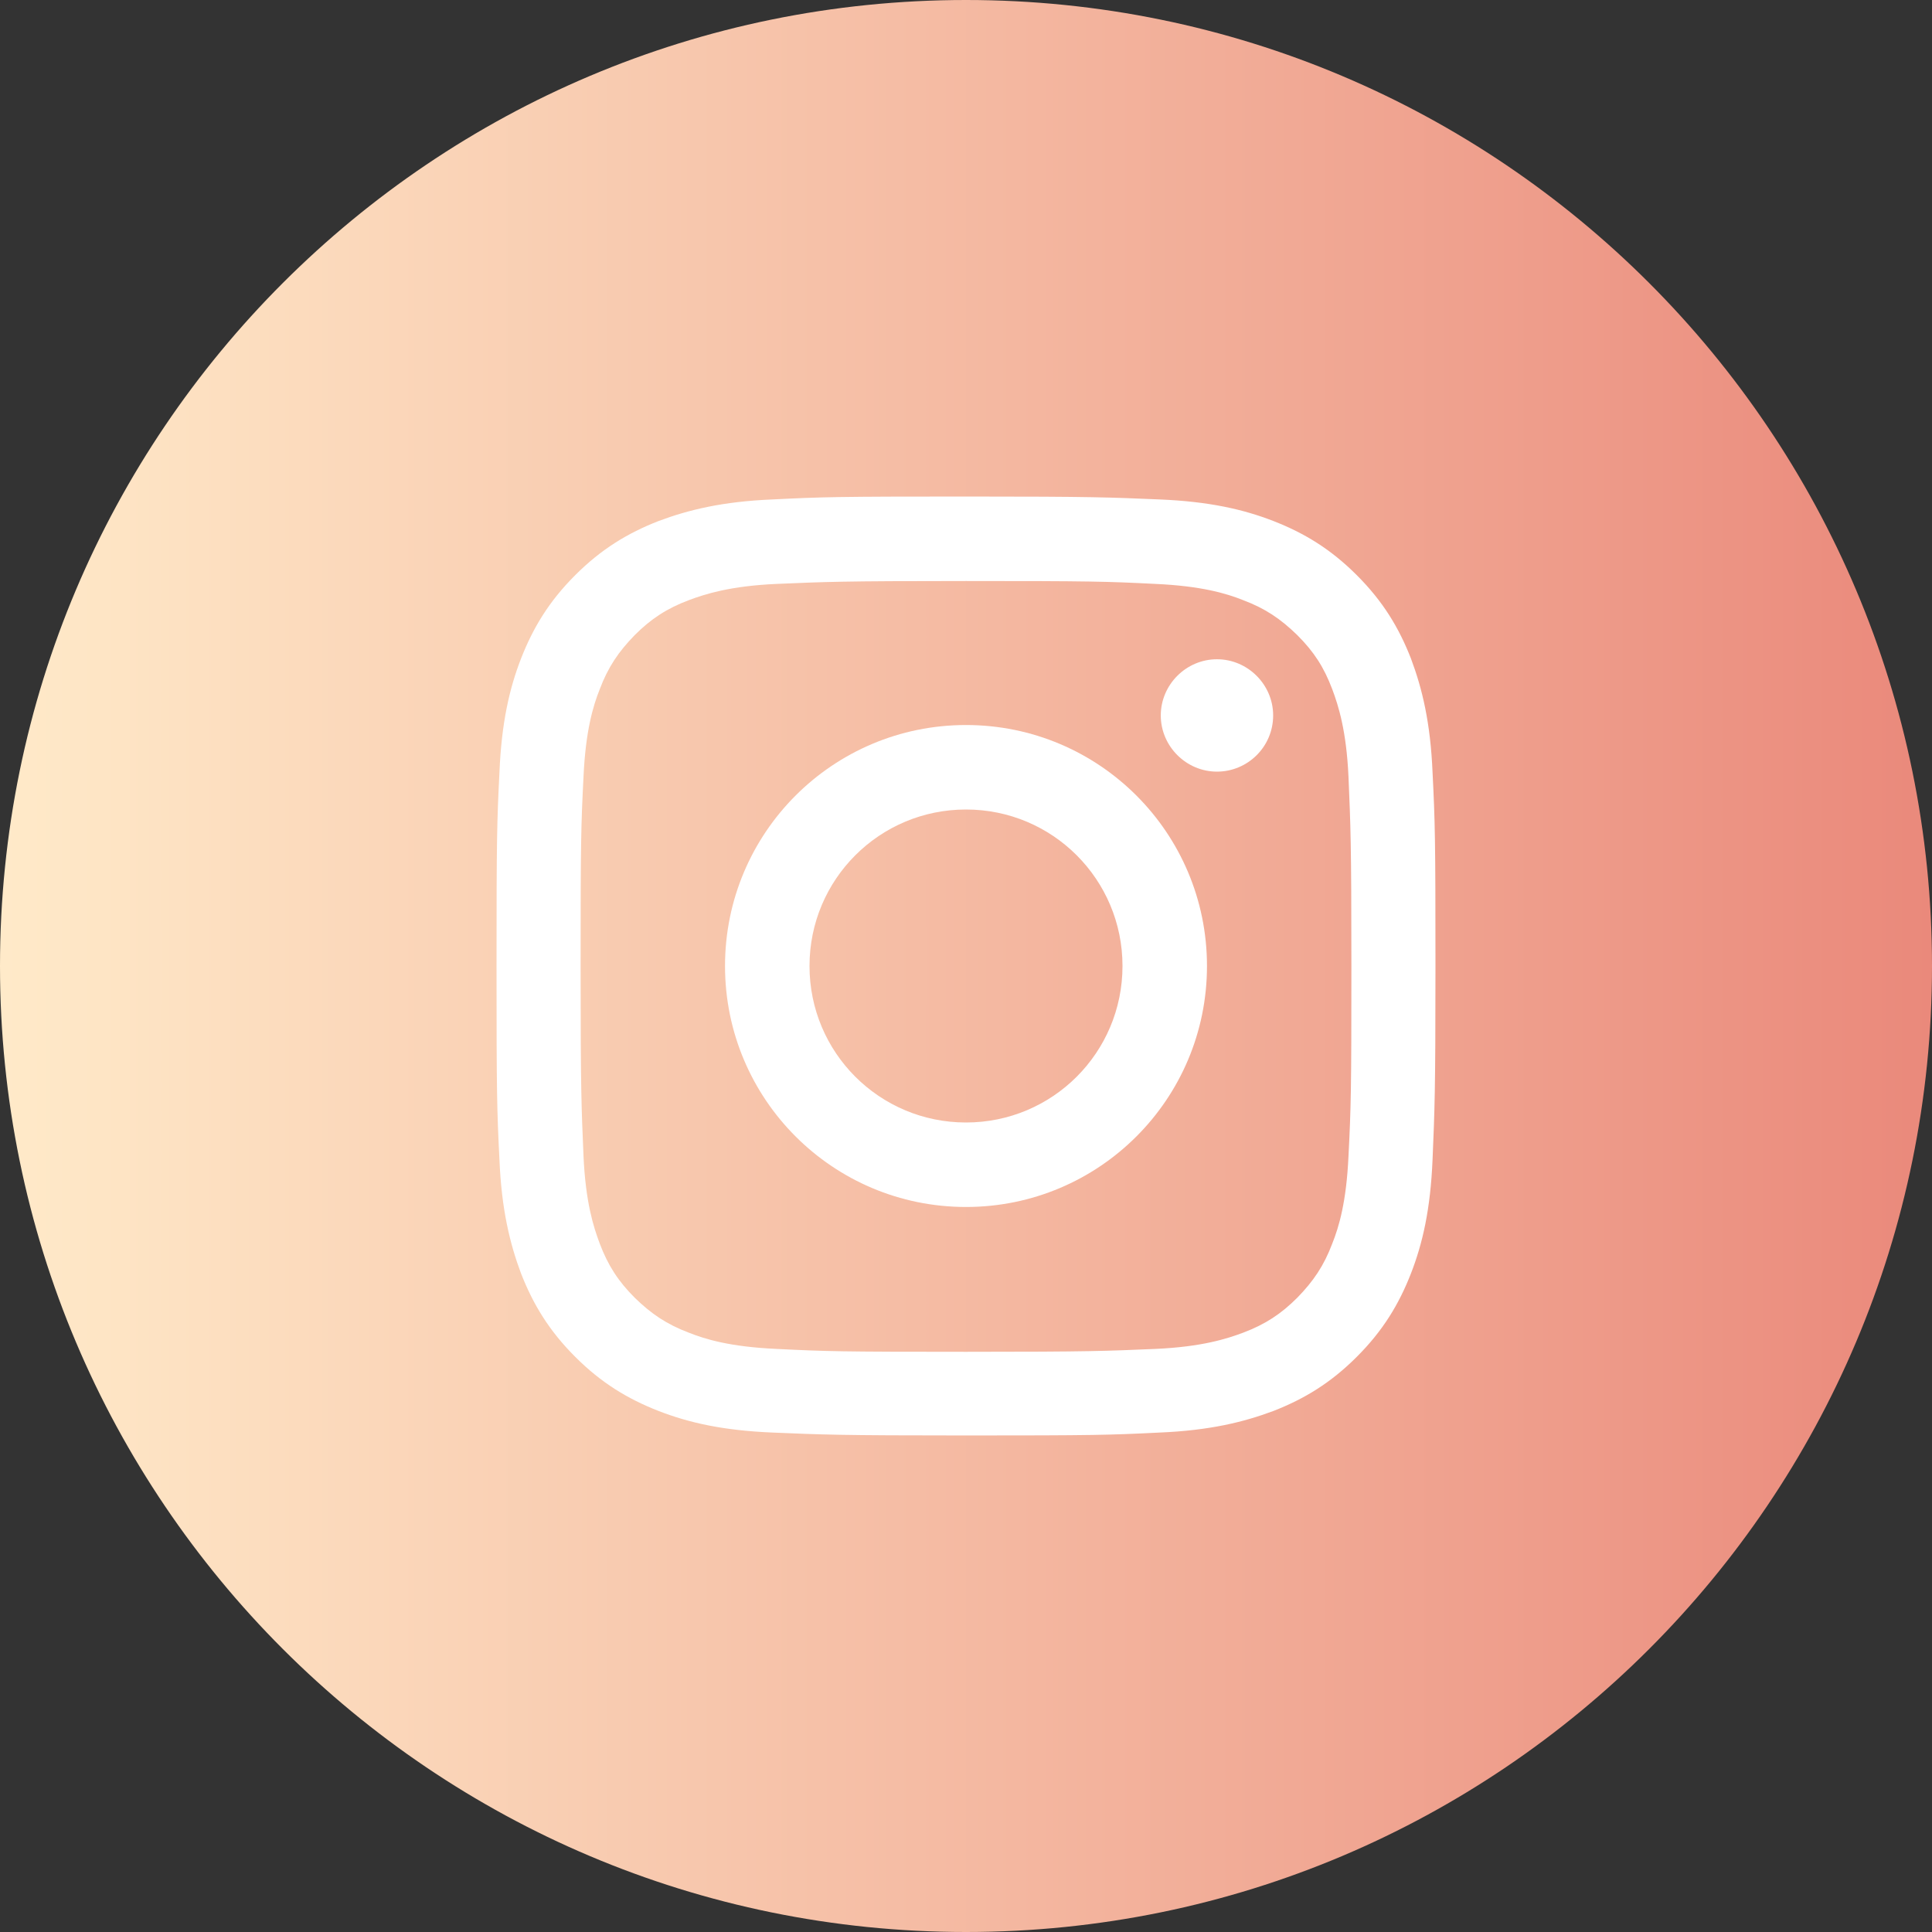 <?xml version="1.0" encoding="UTF-8"?>
<svg id="Capa_2" data-name="Capa 2" xmlns="http://www.w3.org/2000/svg" xmlns:xlink="http://www.w3.org/1999/xlink" viewBox="0 0 46.42 46.42">
  <rect x="0" y="0" width="46.42" height="46.42" fill="#333333" stroke="none"/>
  <defs>
    <style>
      .cls-1 {
        fill: url(#Degradado_sin_nombre_179);
      }

      .cls-1, .cls-2 {
        stroke-width: 0px;
      }

      .cls-2 {
        fill: #fff;
      }
    </style>
    <linearGradient id="Degradado_sin_nombre_179" data-name="Degradado sin nombre 179" x1="0" y1="23.21" x2="46.42" y2="23.21" gradientUnits="userSpaceOnUse">
      <stop offset="0" stop-color="#ffeac9"/>
      <stop offset="1" stop-color="#ea897b"/>
    </linearGradient>
  </defs>
  <g id="Capa_1-2" data-name="Capa 1">
    <g>
      <path class="cls-1" d="M23.21,46.42h0C10.39,46.42,0,36.03,0,23.21h0C0,10.39,10.39,0,23.21,0h0c12.82,0,23.21,10.39,23.21,23.21h0c0,12.82-10.39,23.21-23.21,23.21Z"/>
      <g>
        <path class="cls-2" d="M23.21,13.96c3.01,0,3.37.01,4.56.07,1.1.05,1.7.23,2.1.39.53.2.9.45,1.3.84.4.4.64.77.84,1.3.15.4.34,1,.39,2.1.05,1.19.07,1.55.07,4.56s-.01,3.37-.07,4.56c-.05,1.1-.23,1.7-.39,2.1-.2.53-.45.9-.84,1.3-.39.39-.77.64-1.3.84-.4.15-1,.34-2.1.39-1.19.05-1.55.07-4.56.07s-3.37-.01-4.56-.07c-1.1-.05-1.7-.23-2.1-.39-.53-.2-.9-.45-1.3-.84-.39-.39-.64-.77-.84-1.3-.15-.4-.34-.99-.39-2.1-.05-1.19-.07-1.55-.07-4.56s.01-3.37.07-4.56c.05-1.1.23-1.7.39-2.1.2-.53.45-.9.84-1.3.39-.39.77-.64,1.3-.84.4-.15,1-.34,2.1-.39,1.19-.05,1.55-.07,4.56-.07M23.21,11.93c-3.06,0-3.45.01-4.65.07-1.2.05-2.02.25-2.74.52-.74.29-1.37.67-2,1.3-.63.63-1.01,1.26-1.3,2-.28.72-.47,1.54-.52,2.74-.06,1.2-.07,1.59-.07,4.65s.01,3.45.07,4.65c.05,1.2.25,2.02.52,2.74.29.74.67,1.37,1.3,2,.63.63,1.26,1.01,2,1.3.72.28,1.54.47,2.74.52,1.2.05,1.59.07,4.65.07s3.45-.01,4.65-.07c1.2-.05,2.02-.25,2.74-.52.74-.29,1.37-.67,2-1.3.63-.63,1.01-1.26,1.3-2,.28-.72.47-1.54.52-2.74.05-1.2.07-1.59.07-4.65s-.01-3.45-.07-4.65c-.05-1.2-.25-2.02-.52-2.74-.29-.74-.67-1.37-1.3-2-.63-.63-1.26-1.01-2-1.3-.72-.28-1.54-.47-2.74-.52-1.2-.05-1.59-.07-4.65-.07"/>
        <path class="cls-2" d="M23.21,17.42c-3.2,0-5.79,2.59-5.79,5.79s2.59,5.79,5.79,5.79,5.79-2.59,5.79-5.79-2.59-5.79-5.79-5.79M23.21,26.97c-2.08,0-3.76-1.68-3.76-3.76s1.68-3.76,3.76-3.76,3.76,1.68,3.76,3.76-1.68,3.76-3.76,3.76"/>
        <path class="cls-2" d="M30.59,17.19c0,.75-.61,1.35-1.35,1.35s-1.35-.61-1.35-1.35.61-1.35,1.35-1.35,1.35.61,1.35,1.35"/>
      </g>
    </g>
  </g>
</svg>